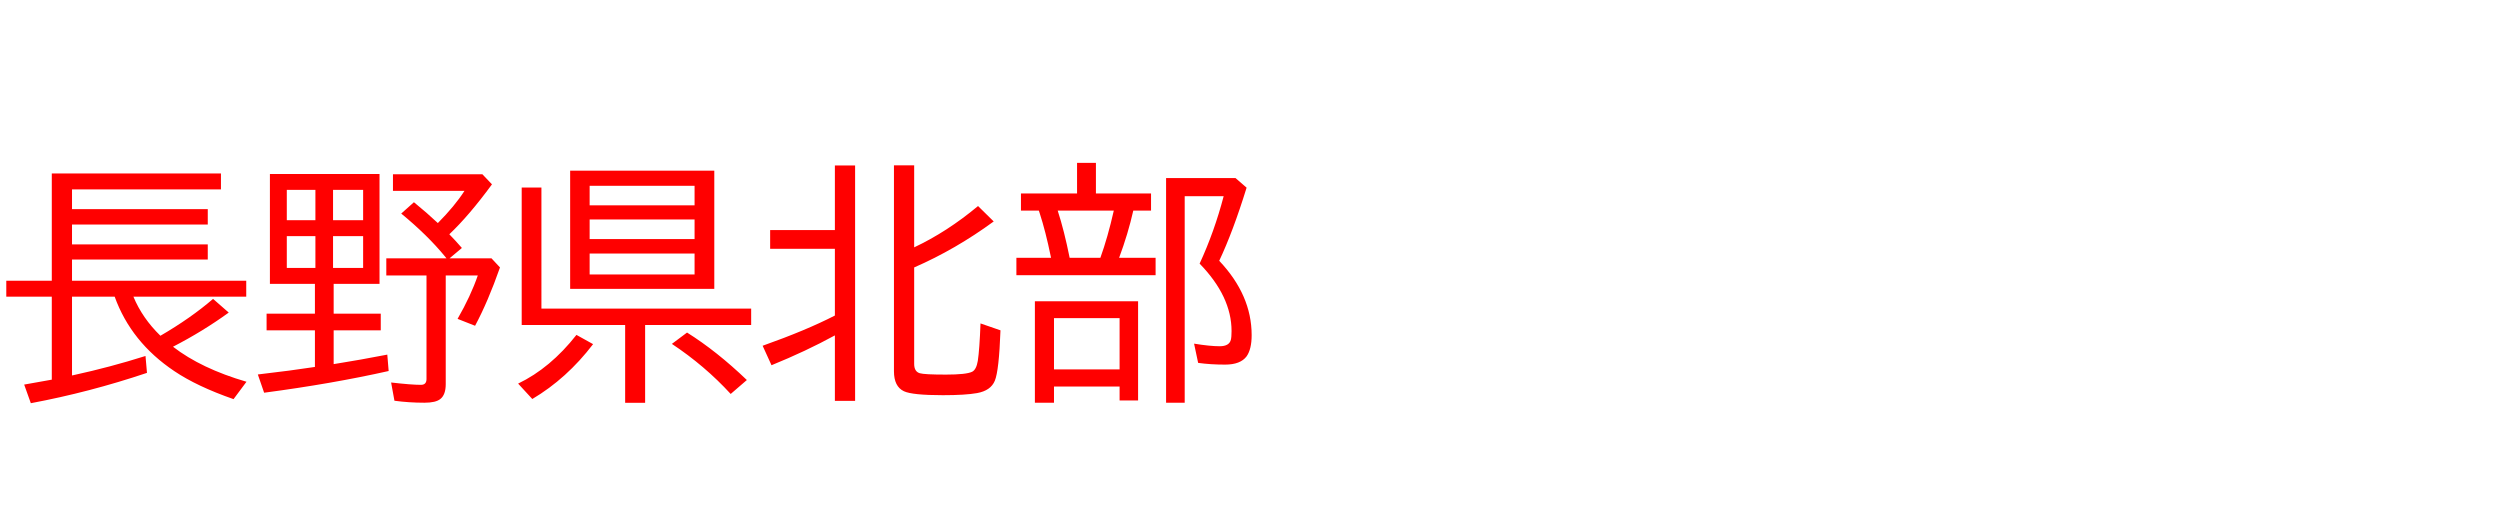 <svg xmlns="http://www.w3.org/2000/svg" id="svg1" version="1.1" height="200" width="990">
  <defs id="defs1"></defs>
  <rect id="rect1" stroke="none" fill="none" height="200" width="990" y="0" x="0"></rect>
  <path aria-label="長野県北部" style="font-size:100px;font-family:'BIZ UDPGothic';fill:#ff0000" id="text1" d="m 28.516,75 v 7.812 h 53.76 v 6.104 H 28.516 v 7.861 H 82.275 V 102.783 H 28.516 v 8.398 h 68.994 v 6.299 H 52.832 q 3.516,8.496 10.693,15.479 12.012,-6.982 20.85,-14.6 l 6.201,5.42 q -10.156,7.373 -22.07,13.525 11.182,8.643 29.102,13.867 l -5.127,6.885 Q 78.027,153.027 69.043,146.973 51.904,135.498 45.41,117.48 H 28.516 v 31.201 l 0.684,-0.146 q 14.355,-3.125 28.418,-7.568 l 0.586,6.689 q -22.803,7.666 -45.996,12.012 L 9.57,152.295 Q 14.941,151.367 20.508,150.342 V 117.48 H 2.49 v -6.299 H 20.508 V 68.701 H 87.5 V 75 Z M 150.293,68.896 v 43.506 h -18.164 v 11.816 h 18.652 v 6.592 h -18.652 v 13.379 q 2.002,-0.342 4.102,-0.684 4.834,-0.732 17.139,-3.076 l 0.537,6.494 q -22.363,5.029 -49.316,8.594 l -2.49,-7.227 q 13.428,-1.562 22.607,-2.979 v -14.502 h -19.141 v -6.592 h 19.141 V 112.402 H 106.885 V 68.896 Z m -36.719,6.299 v 12.012 h 11.328 V 75.195 Z m 0,18.311 v 12.598 h 11.328 V 93.506 Z m 30.225,12.598 V 93.506 h -11.914 v 12.598 z m 0,-18.896 V 75.195 h -11.914 v 12.012 z m 34.131,5.566 q 2.441,2.49 4.98,5.42 l -4.883,4.102 h 16.602 l 3.369,3.613 q -4.736,13.525 -9.863,23.096 l -6.934,-2.734 q 5.225,-9.082 8.008,-17.188 h -12.695 v 43.018 q 0,4.248 -2.148,5.908 -1.807,1.465 -6.25,1.465 -6.201,0 -11.914,-0.781 l -1.318,-7.227 q 8.057,0.928 11.816,0.928 2.197,0 2.197,-2.295 v -41.016 h -15.918 v -6.787 h 23.828 q -0.244,-0.342 -0.586,-0.732 -6.982,-8.496 -17.334,-16.992 l 5.029,-4.492 q 5.225,4.248 9.473,8.252 6.689,-6.738 10.547,-12.744 h -28.32 v -6.592 h 35.4 l 3.809,4.004 q -9.131,12.451 -16.895,19.775 z M 282.861,67.578 V 114.404 H 225.781 V 67.578 Z m -49.365,6.006 v 7.715 h 41.553 v -7.715 z m 0,13.33 v 7.764 h 41.553 v -7.764 z m 0,13.477 v 8.301 h 41.553 v -8.301 z M 214.404,122.217 h 83.057 v 6.494 h -41.992 v 30.811 h -7.91 V 128.711 H 206.592 V 74.268 h 7.812 z m -9.229,29.688 q 12.793,-6.152 23.096,-19.287 l 6.592,3.662 q -10.4,13.623 -24.072,21.729 z m 84.18,4.102 q -10.254,-11.182 -23.291,-19.824 l 6.006,-4.492 q 11.768,7.373 23.682,18.799 z m 41.26,-23.193 q -11.426,6.25 -25.098,11.816 l -3.516,-7.715 q 17.334,-6.152 28.613,-11.963 V 98.535 h -25.635 v -7.422 h 25.635 V 65.527 h 8.008 v 93.213 h -8.008 z M 362.012,97.949 Q 375,91.846 387.305,81.592 l 6.201,6.104 Q 378.369,98.779 362.012,105.908 v 38.184 q 0,3.076 2.246,3.711 1.807,0.537 10.352,0.537 8.057,0 10.352,-1.123 1.66,-0.83 2.246,-4.297 0.684,-4.443 1.074,-14.844 l 7.91,2.734 q -0.586,16.016 -2.246,19.971 -1.611,3.906 -7.031,4.883 -4.639,0.83 -13.525,0.83 -12.109,0 -15.43,-1.562 -3.955,-1.855 -3.955,-7.91 V 65.479 h 8.008 z m 71.973,-21.338 h 21.826 v 6.787 h -7.031 q -2.051,9.131 -5.615,18.701 h 14.453 v 6.885 h -55.127 v -6.885 h 13.721 l -0.098,-0.488 Q 414.062,91.602 411.719,84.424 l -0.342,-1.025 h -7.08 v -6.787 h 22.217 V 64.502 h 7.471 z m -15.137,6.787 q 2.588,7.959 4.736,18.701 h 12.158 q 2.93,-8.105 5.322,-18.701 z m 31.836,35.889 v 39.307 h -7.324 v -5.518 h -25.977 v 6.396 h -7.568 v -40.186 z m -33.301,6.689 v 20.312 h 25.977 v -20.312 z m 65.43,-22.705 q 12.842,13.574 12.842,29.443 0,5.566 -2.002,8.398 -2.441,3.271 -8.496,3.271 -5.811,0 -10.693,-0.684 l -1.611,-7.617 q 6.25,1.025 10.156,1.025 3.711,0 4.395,-2.49 0.293,-1.074 0.293,-3.516 0,-13.721 -12.646,-26.709 5.859,-12.695 9.521,-26.709 h -15.43 v 81.787 h -7.373 V 70.508 h 27.49 l 4.395,3.809 q -5.371,17.383 -10.84,28.955 z"></path>
</svg>
